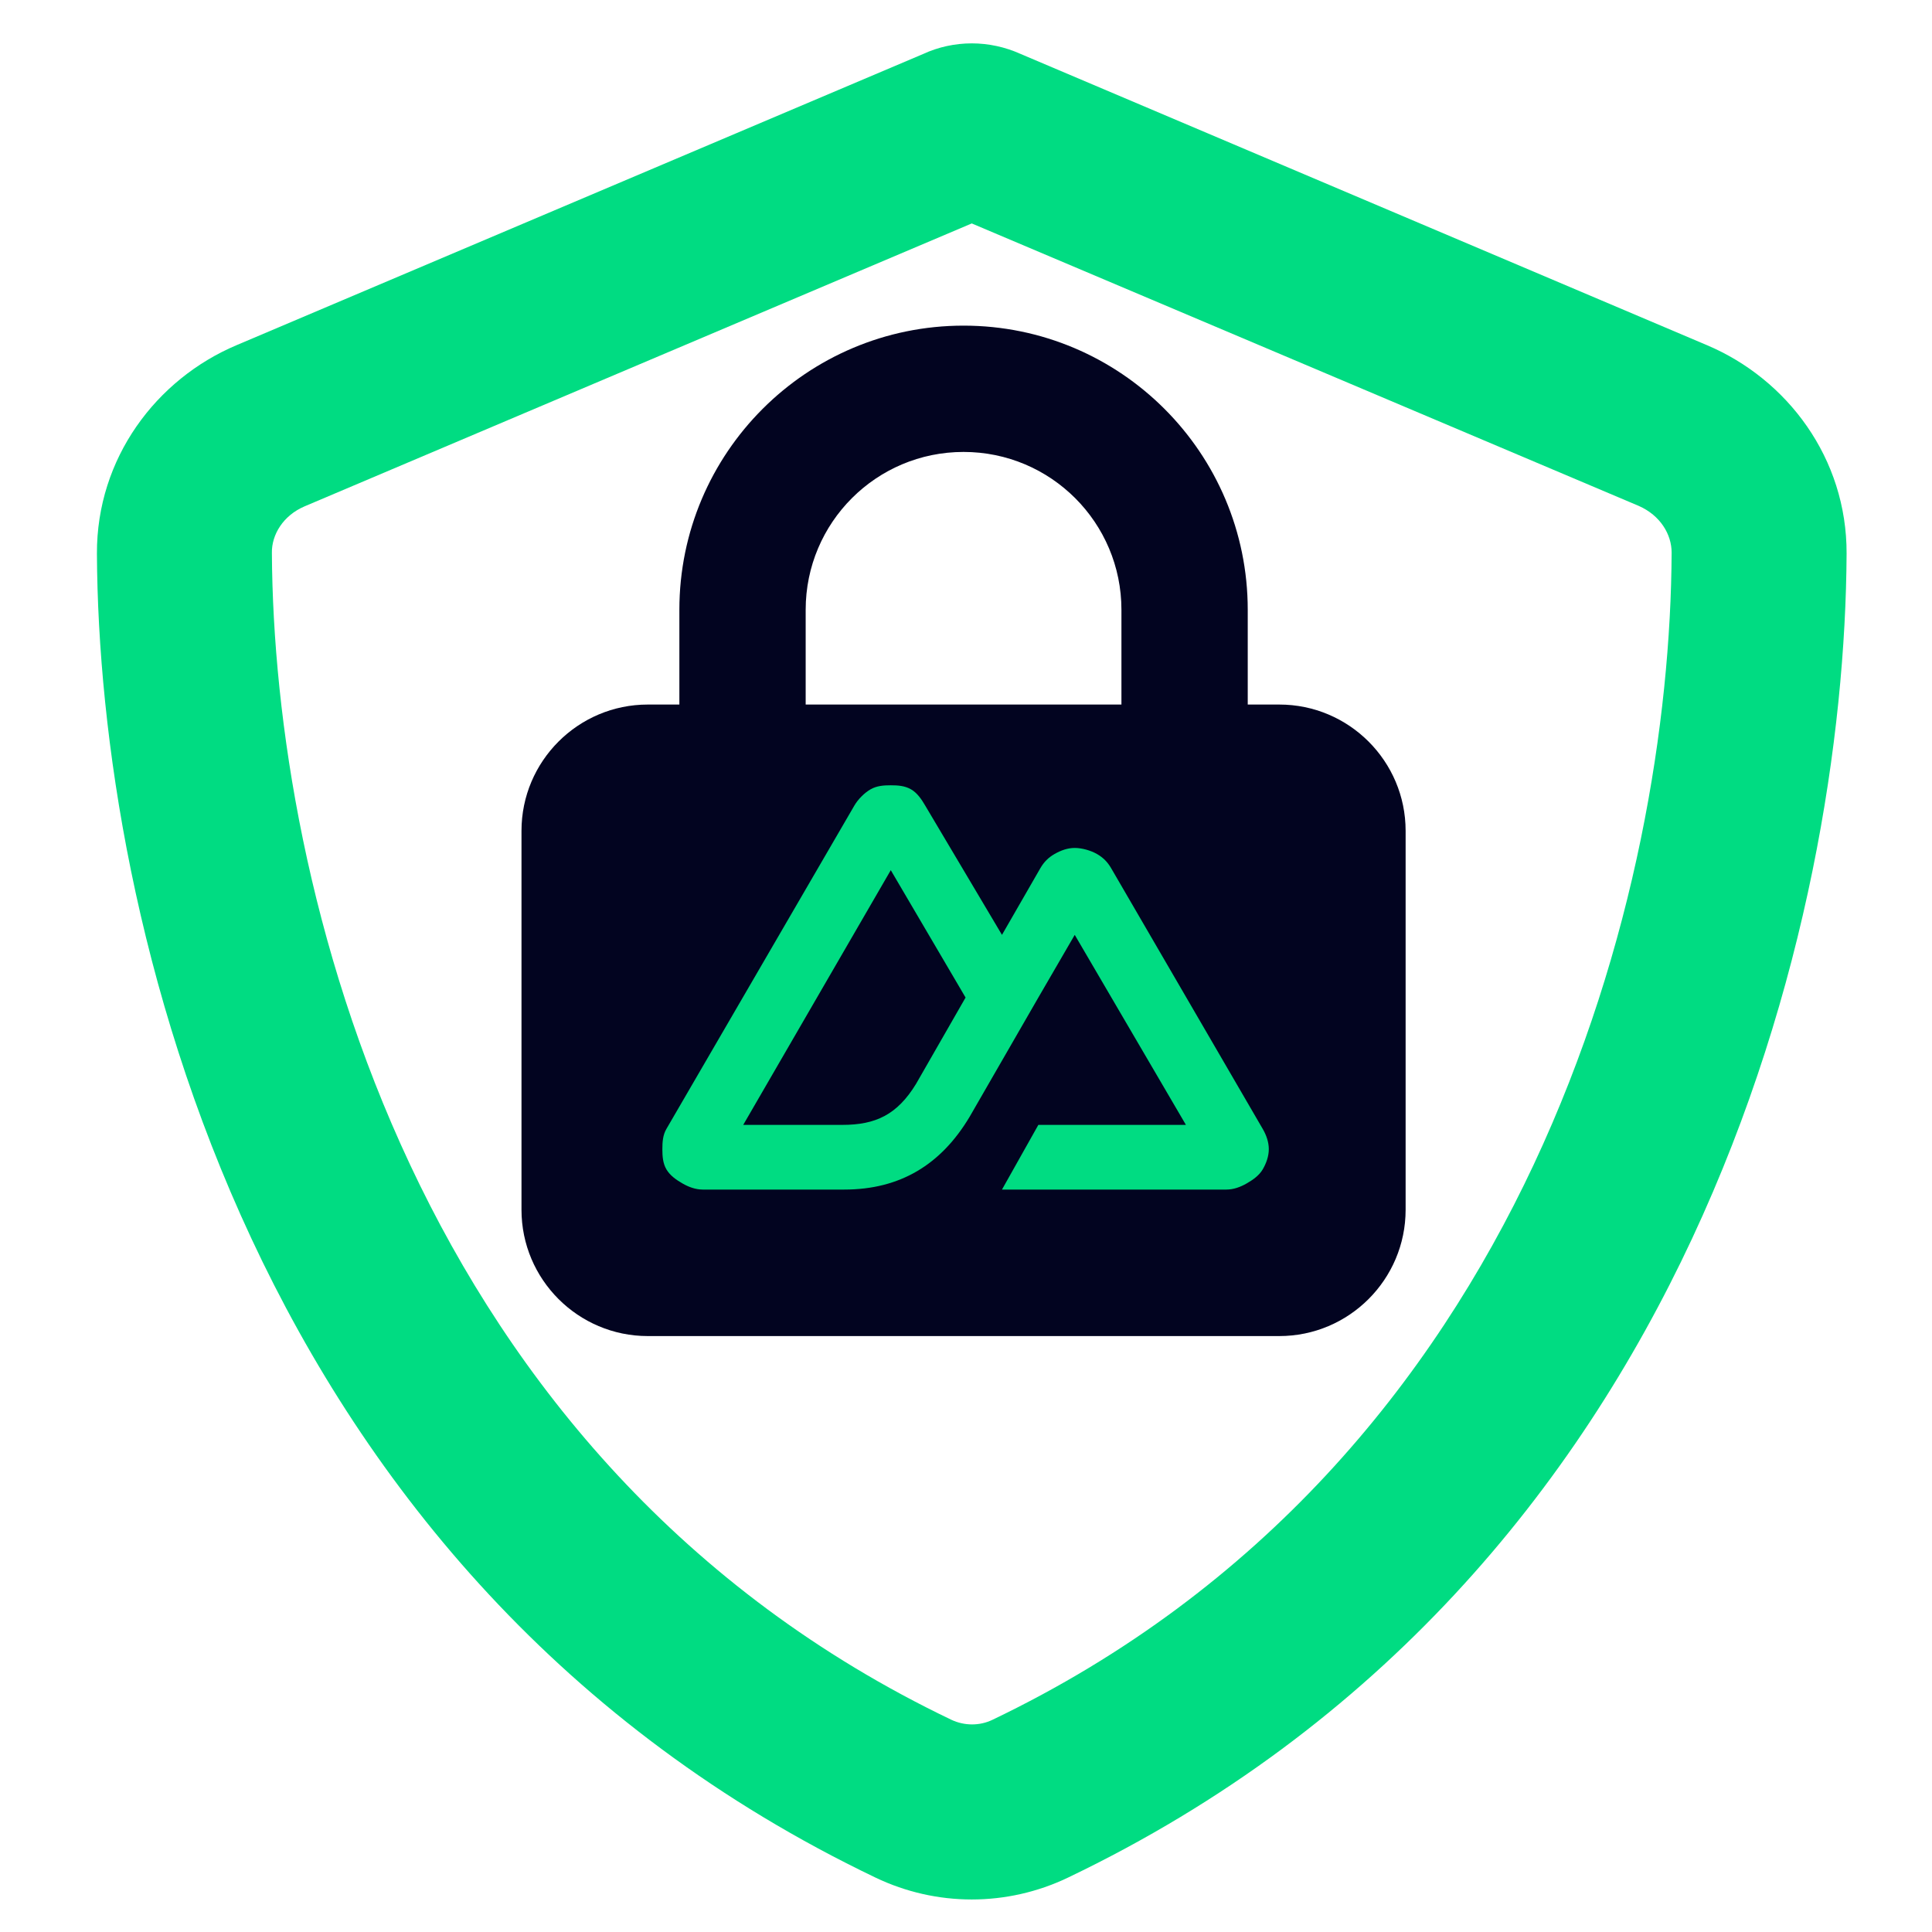 <?xml version="1.0" encoding="UTF-8" standalone="no"?>
<!DOCTYPE svg PUBLIC "-//W3C//DTD SVG 1.1//EN" "http://www.w3.org/Graphics/SVG/1.1/DTD/svg11.dtd">
<svg width="100%" height="100%" viewBox="0 0 512 512" version="1.1" xmlns="http://www.w3.org/2000/svg" xmlns:xlink="http://www.w3.org/1999/xlink" xml:space="preserve" xmlns:serif="http://www.serif.com/" style="fill-rule:evenodd;clip-rule:evenodd;stroke-linejoin:round;stroke-miterlimit:2;">
    <g id="lock.svg" transform="matrix(0.523,0,0,0.523,255.352,220.184)">
        <g transform="matrix(1,0,0,1,-224,-256)">
            <path d="M144,144L144,192L304,192L304,144C304,99.8 268.2,64 224,64C179.8,64 144,99.8 144,144ZM80,192L80,144C80,64.5 144.5,0 224,0C303.5,0 368,64.5 368,144L368,192L384,192C419.3,192 448,220.7 448,256L448,448C448,483.3 419.3,512 384,512L64,512C28.7,512 0,483.3 0,448L0,256C0,220.7 28.7,192 64,192L80,192Z" style="fill:rgb(2,4,32);fill-rule:nonzero;"/>
        </g>
    </g>
    <g transform="matrix(0.966,0,0,0.966,10.23,11.493)">
        <path d="M256,49.4L73,127C67.1,129.5 63.9,134.8 64,139.8C64.5,231.2 102.4,389.1 250.4,459.9C254,461.6 258.2,461.6 261.7,459.9C409.7,389 447.6,231.2 448,139.7C448,134.7 444.9,129.5 439,126.9L256,49.4ZM269.4,2.9L457.7,82.8C479.7,92.1 496.1,113.8 496,140C495.5,239.2 454.7,420.7 282.4,503.2C265.7,511.2 246.3,511.2 229.6,503.2C57.3,420.7 16.5,239.2 16,140C15.9,113.8 32.3,92.1 54.3,82.8L242.7,2.9C246.8,1 251.4,0 256,0C260.6,0 265.2,1 269.4,2.9Z" style="fill:rgb(0,220,130);fill-rule:nonzero;"/>
    </g>
    <g transform="matrix(0.971,0,0,0.971,-0.943,180.341)">
        <g id="g2189">
            <path d="M274.435,138.937L335.673,138.937C337.627,138.937 339.497,138.25 341.189,137.281C342.883,136.315 344.628,135.096 345.604,133.419C346.579,131.742 347.261,129.837 347.258,127.903C347.258,125.965 346.581,124.063 345.604,122.386L304.224,51.214C303.25,49.537 302.056,48.323 300.363,47.354C298.673,46.384 296.247,45.697 294.295,45.697C292.342,45.697 290.47,46.384 288.779,47.354C287.085,48.323 285.893,49.537 284.916,51.214L274.435,69.422L253.467,34.111C252.492,32.435 251.3,30.668 249.607,29.699C247.913,28.73 246.043,28.596 244.089,28.596C242.136,28.596 240.266,28.73 238.572,29.699C236.88,30.668 235.135,32.435 234.16,34.111L182.85,122.386C181.871,124.063 181.747,125.965 181.747,127.903C181.747,129.837 181.873,131.742 182.85,133.419C183.826,135.096 185.571,136.315 187.264,137.281C188.955,138.25 190.827,138.937 192.781,138.937L231.399,138.937C246.703,138.937 257.842,132.073 265.606,119.074L284.363,86.526L294.295,69.422L324.639,121.283L284.363,121.283L274.435,138.937ZM230.848,121.283L203.815,121.283L244.089,51.766L264.501,86.526L250.982,110.095C245.827,118.529 239.944,121.283 230.848,121.283Z" style="fill:rgb(0,220,130);fill-rule:nonzero;"/>
        </g>
    </g>
</svg>
